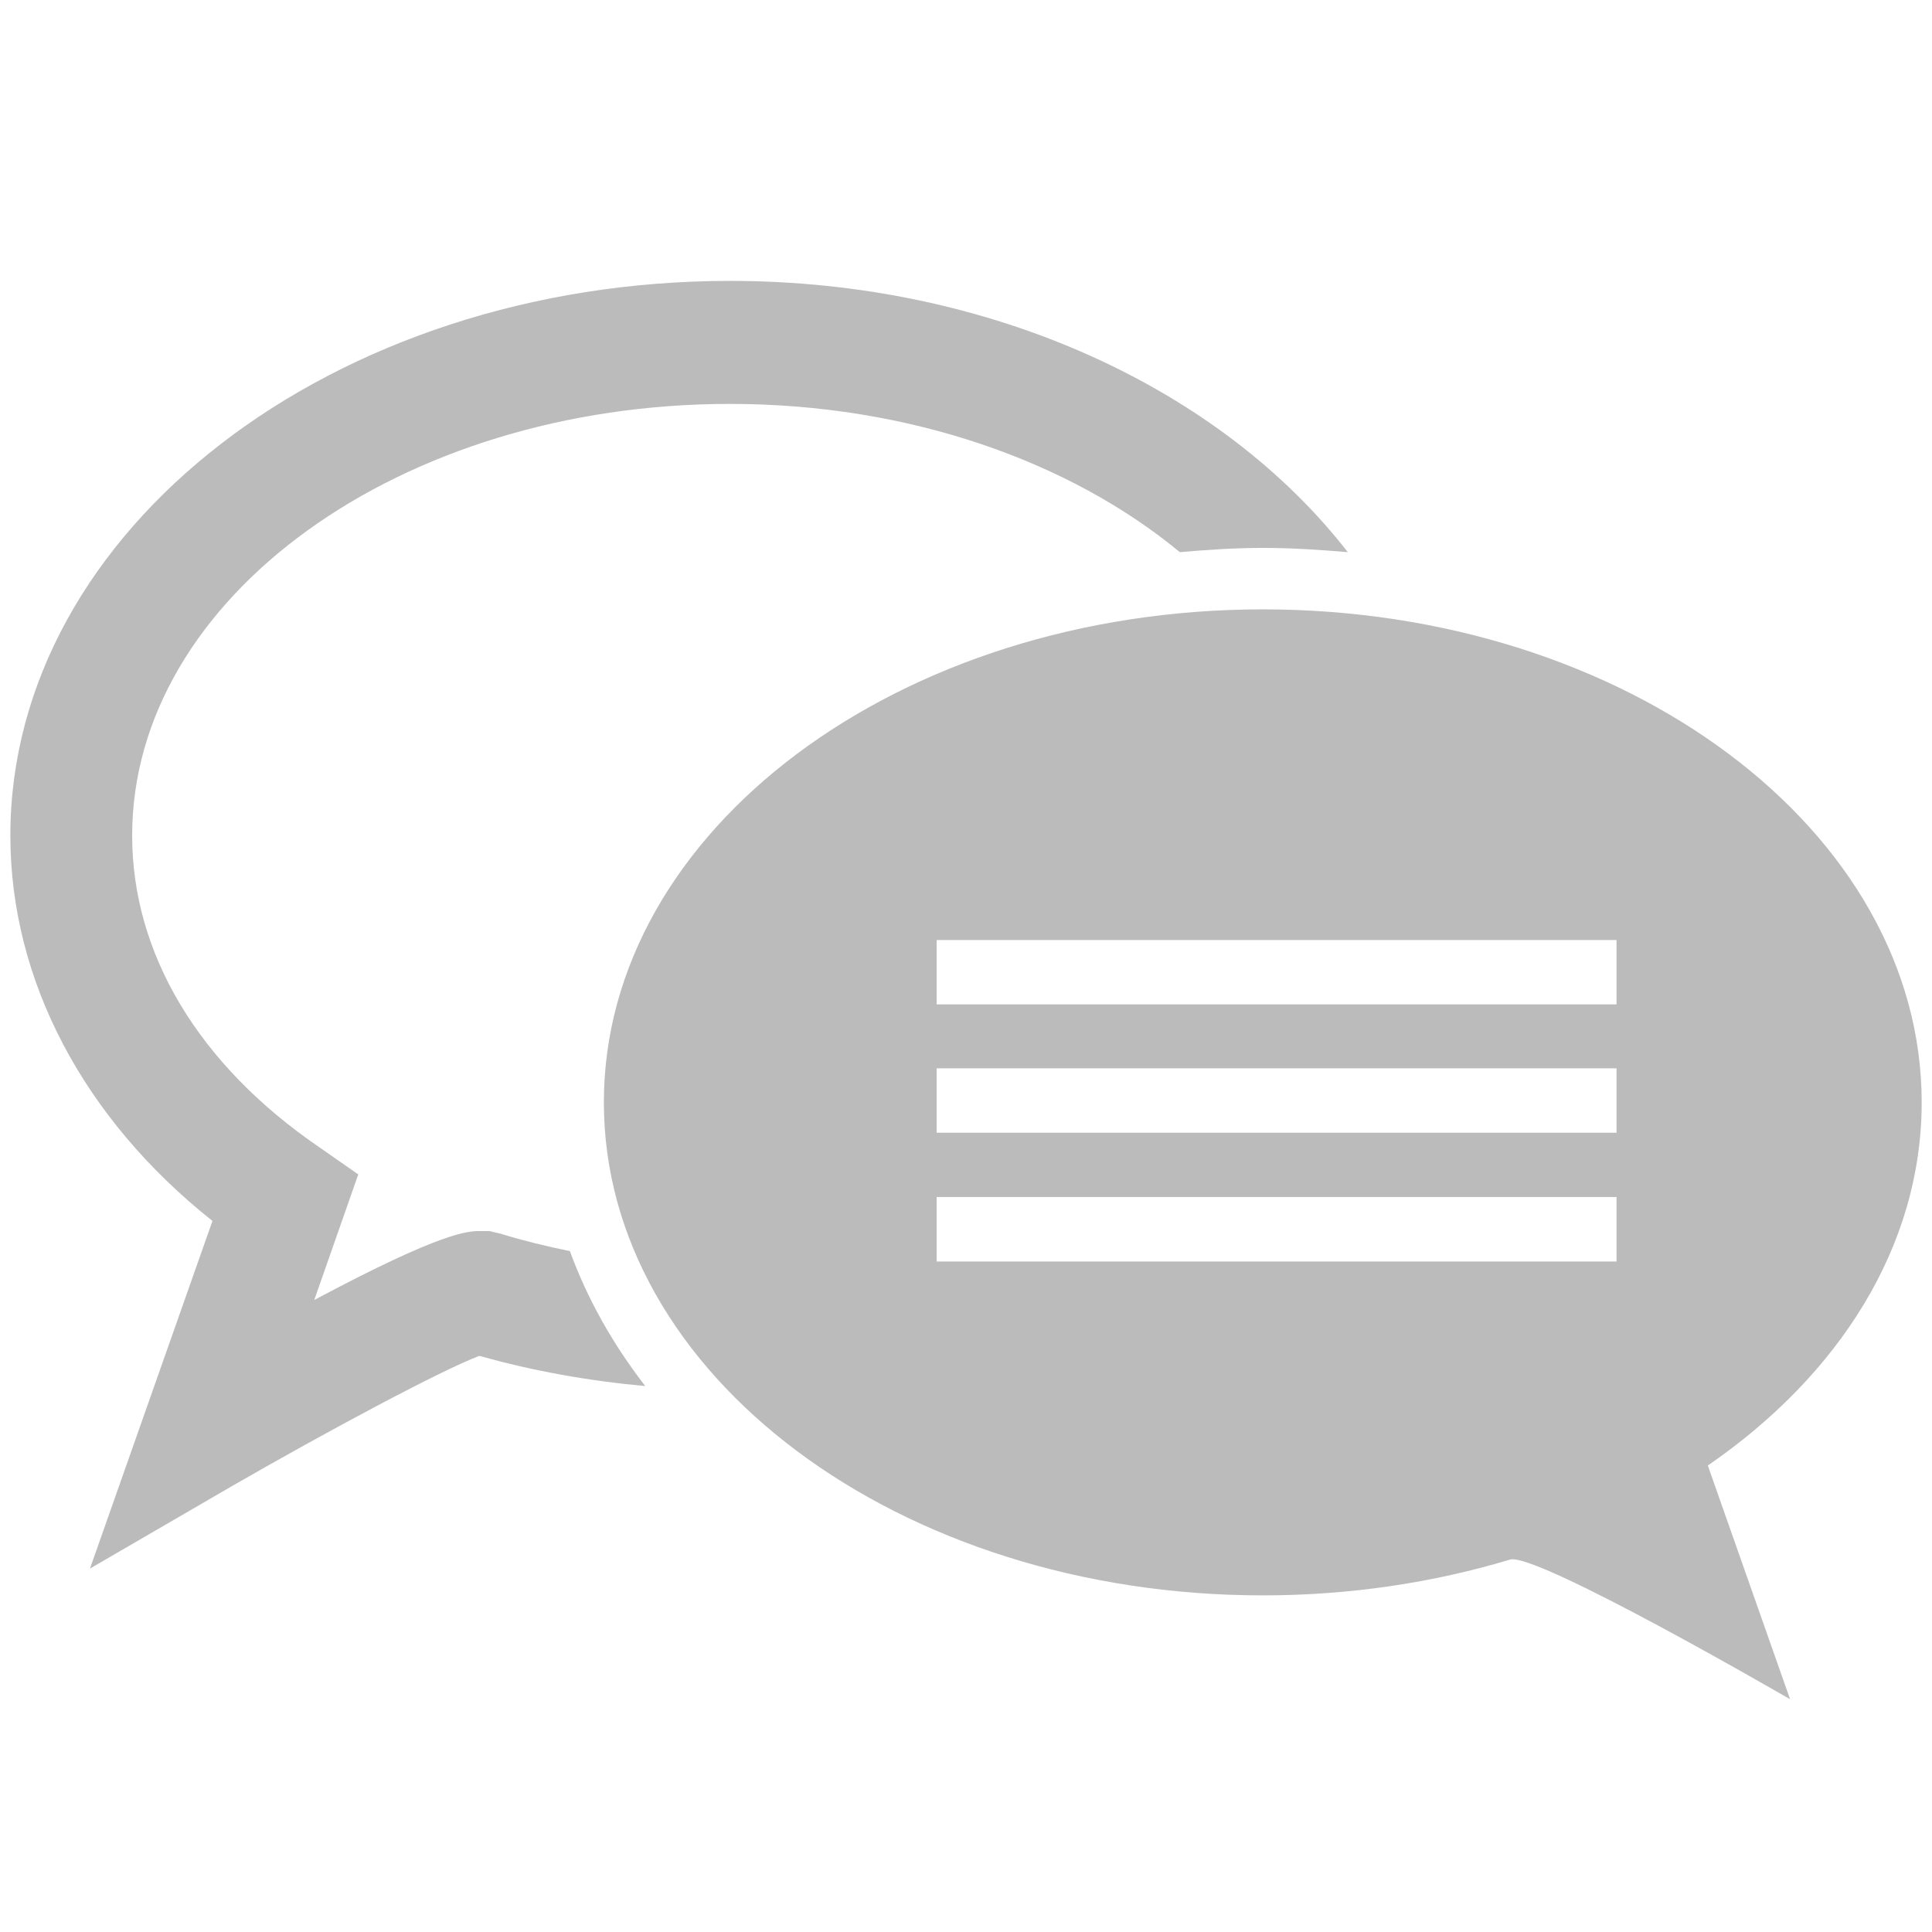 <svg id="Слой_1" xmlns="http://www.w3.org/2000/svg" width="64" height="64" viewBox="0 0 64 64"><g fill="#BBB"><path d="M16.577,40.867l-0.364-0.087h-0.298c-0.403,0-1.225,0-5.505,2.284l1.458-4.16l-1.279-0.892 c-4.008-2.736-6.211-6.417-6.211-10.334c0-7.883,8.881-14.298,19.803-14.298c5.94,0,11.266,1.906,14.903,4.911 c0.9-0.079,1.822-0.141,2.752-0.141c0.947,0,1.885,0.062,2.811,0.141c-4.168-5.371-11.762-8.986-20.465-8.986 c-13.144,0-23.839,8.244-23.839,18.374c0,4.787,2.417,9.371,6.695,12.766L2.98,51.961l4.737-2.751 c3.098-1.784,6.896-3.819,8.164-4.296c1.777,0.503,3.616,0.829,5.494,1.001c-1.079-1.394-1.919-2.888-2.497-4.471 C18.102,41.287,17.331,41.098,16.577,40.867"/><path d="M63.658,36.517c0-9.005-9.77-16.331-21.824-16.331s-21.83,7.325-21.83,16.331 c0,9.023,9.775,16.332,21.83,16.332c2.898,0,5.658-0.425,8.186-1.185c0.846-0.269,9.279,4.626,9.279,4.626l-2.725-7.743 C60.918,45.558,63.658,41.292,63.658,36.517 M53.551,41.789H31.028v-2.137h22.522V41.789z M53.551,37.523H31.028v-2.133h22.522 V37.523z M53.551,33.271H31.028v-2.132h22.522V33.271z"/></g></svg>